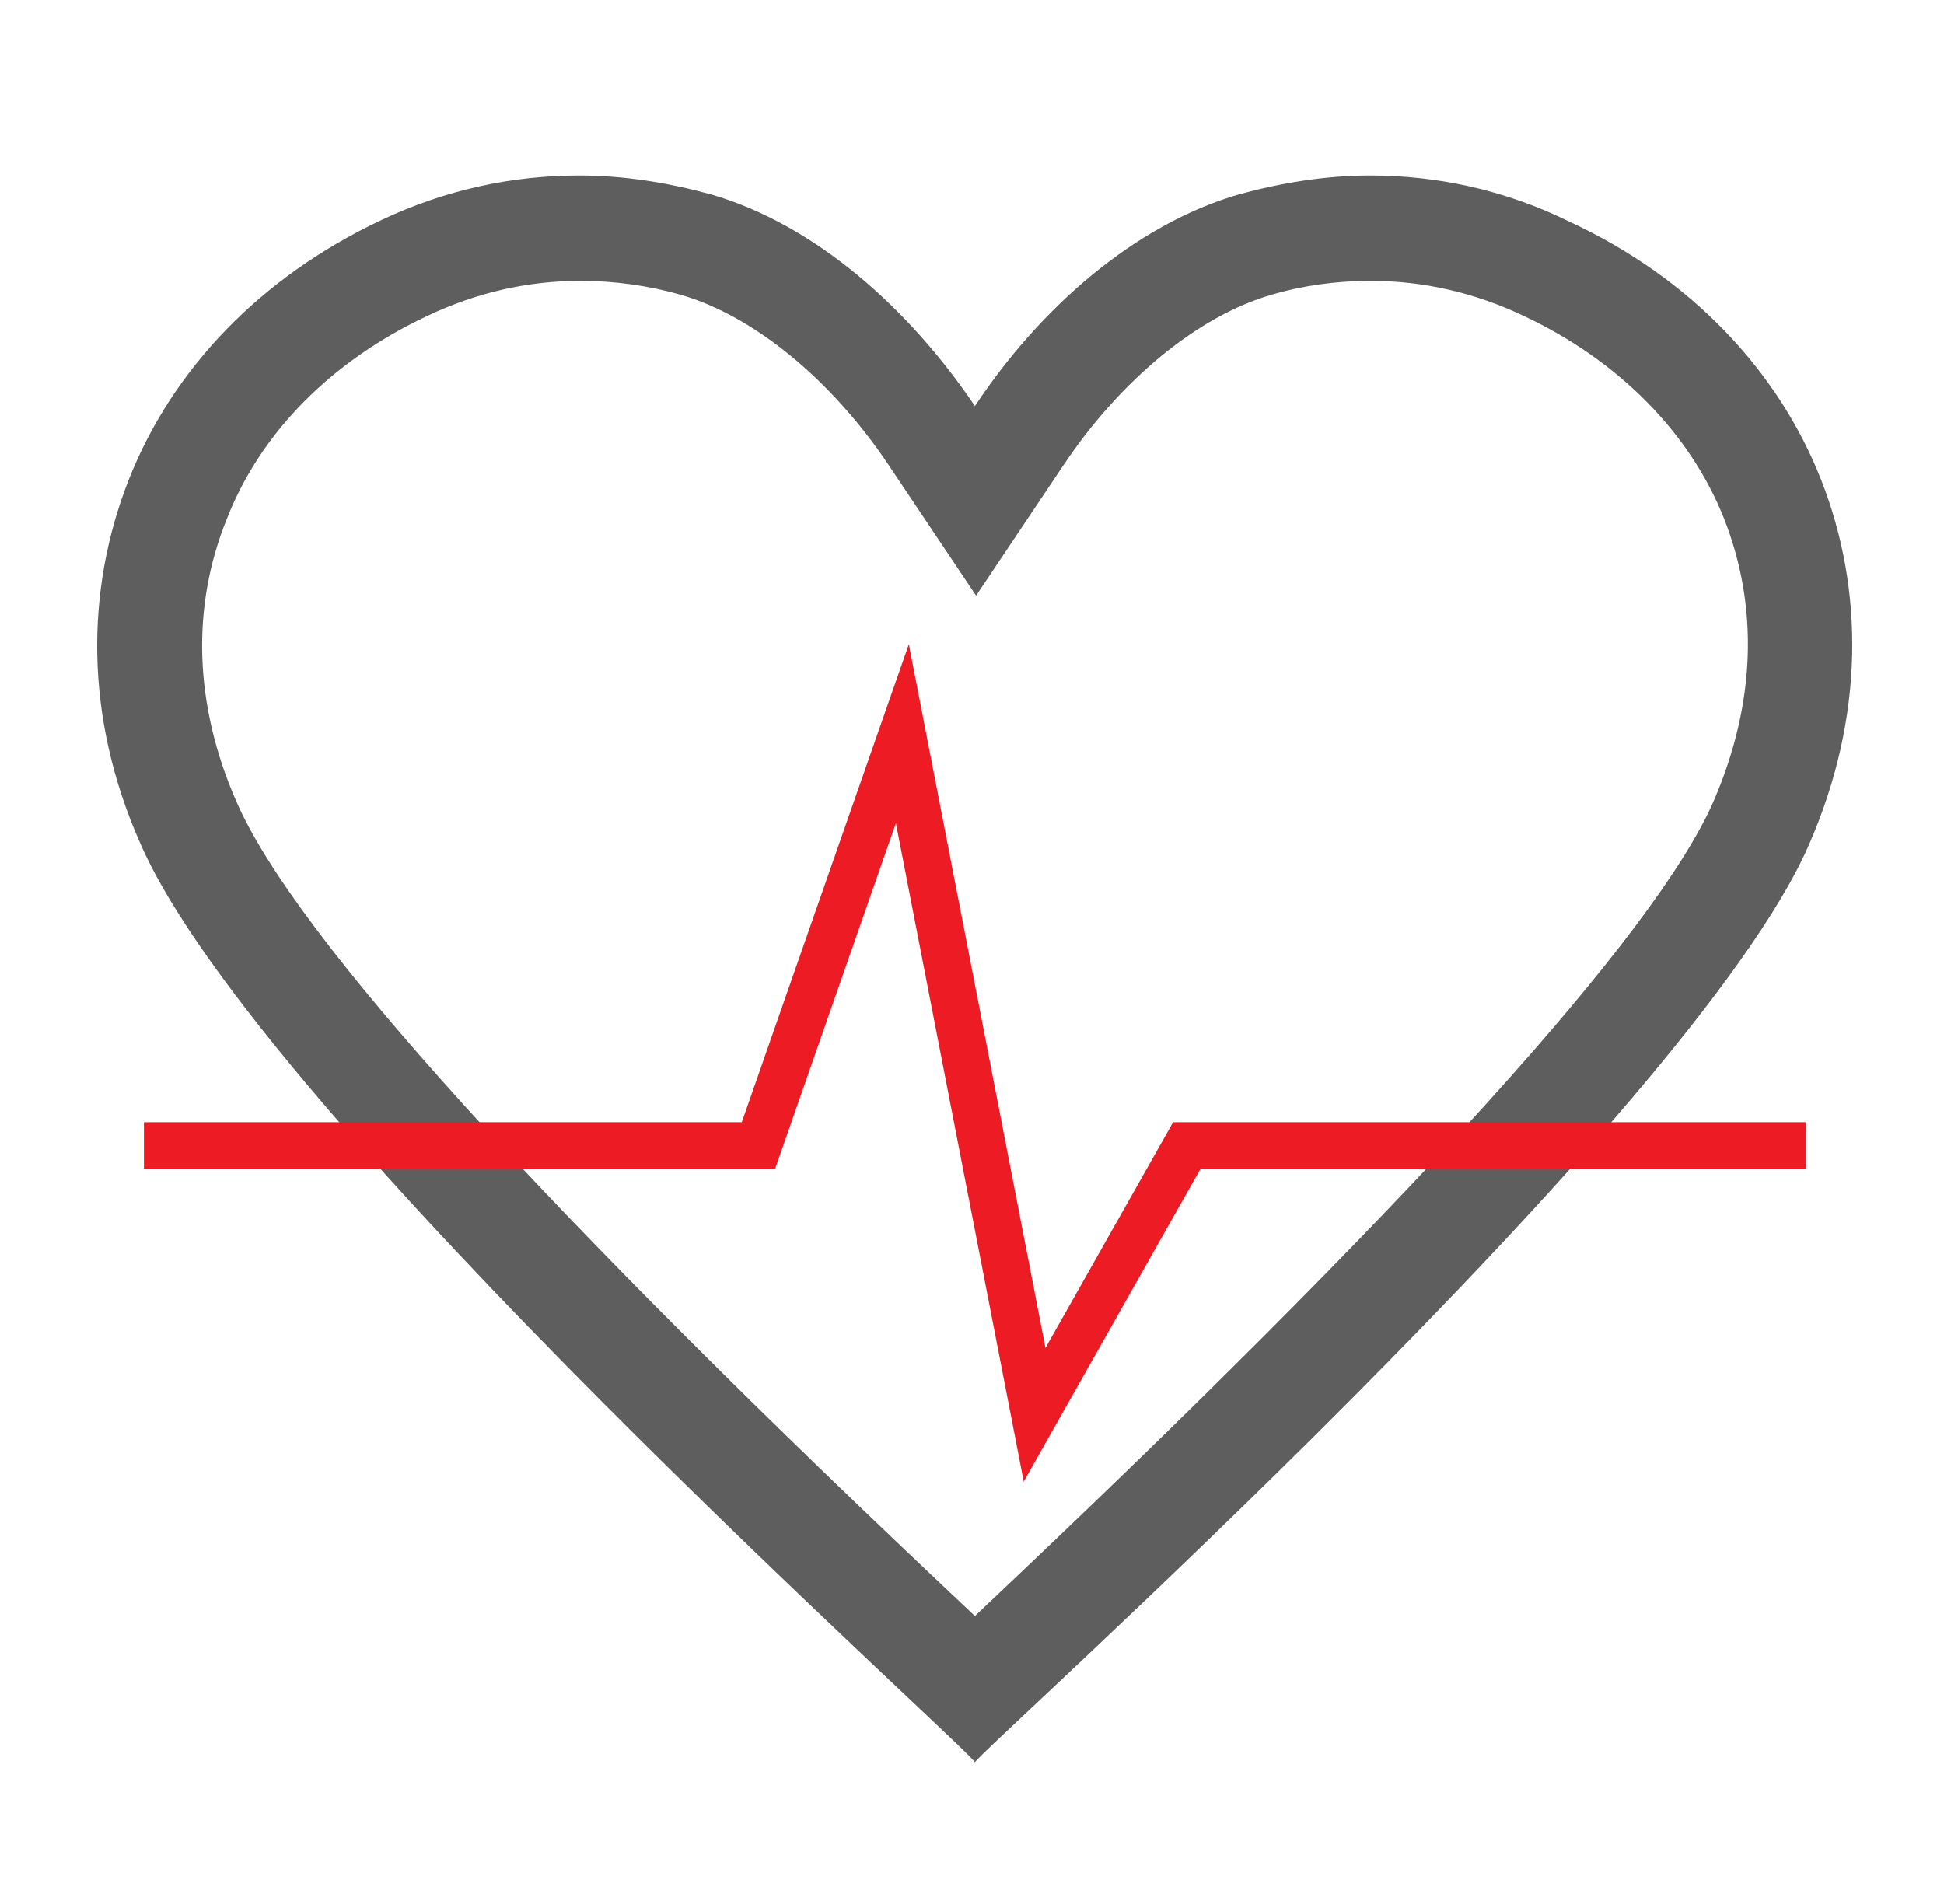 <?xml version="1.0" encoding="utf-8"?>
<!-- Generator: Adobe Illustrator 18.1.0, SVG Export Plug-In . SVG Version: 6.00 Build 0)  -->
<!DOCTYPE svg PUBLIC "-//W3C//DTD SVG 1.1//EN" "http://www.w3.org/Graphics/SVG/1.1/DTD/svg11.dtd">
<svg version="1.1" id="Layer_1" xmlns="http://www.w3.org/2000/svg" xmlns:xlink="http://www.w3.org/1999/xlink" x="0px" y="0px"
	 viewBox="0 0 166.1 162.7" enable-background="new 0 0 166.1 162.7" xml:space="preserve">
<g>
	<g>
		<path fill="#5E5E5E" d="M117.1,24c4.5,0,8.9,1,13.1,3c8.1,3.8,14.2,10,17.1,17.3c3,7.6,2.7,15.9-0.9,24.2
			c-5,11.4-26.2,34.8-63.1,69.6c-36.9-34.7-58.1-58.1-63.1-69.6c-3.6-8.2-3.9-16.6-0.8-24.2c2.9-7.4,9-13.5,17.1-17.3
			c4.2-2,8.6-3,13.1-3c2.9,0,5.8,0.4,8.6,1.2c6.2,1.8,12.8,7.2,17.7,14.5l7.5,11.2l7.5-11.2c4.9-7.3,11.5-12.7,17.7-14.5
			C111.3,24.4,114.2,24,117.1,24 M117.1,15c-3.8,0-7.5,0.6-11.2,1.6c-9,2.6-17.1,9.8-22.6,18.1c-5.6-8.3-13.6-15.5-22.6-18.1
			C57,15.6,53.3,15,49.5,15c-5.7,0-11.4,1.2-16.9,3.8C22.2,23.7,14.7,31.6,11,41c-3.7,9.4-3.8,20.3,1,31.1
			c10.1,23.2,71,77.5,71.3,78.5c0.3-0.9,61.3-55.3,71.3-78.5c4.7-10.8,4.7-21.7,1-31.1c-3.7-9.4-11.2-17.3-21.6-22.1
			C128.5,16.2,122.7,15,117.1,15L117.1,15z"/>
	</g>
</g>
<polyline fill="none" stroke="#ED1C24" stroke-width="4" stroke-miterlimit="10" points="12.3,97.9 64.8,97.9 77.1,62.7 88.4,120.9 
	101.4,97.9 154.3,97.9 "/>
</svg>
